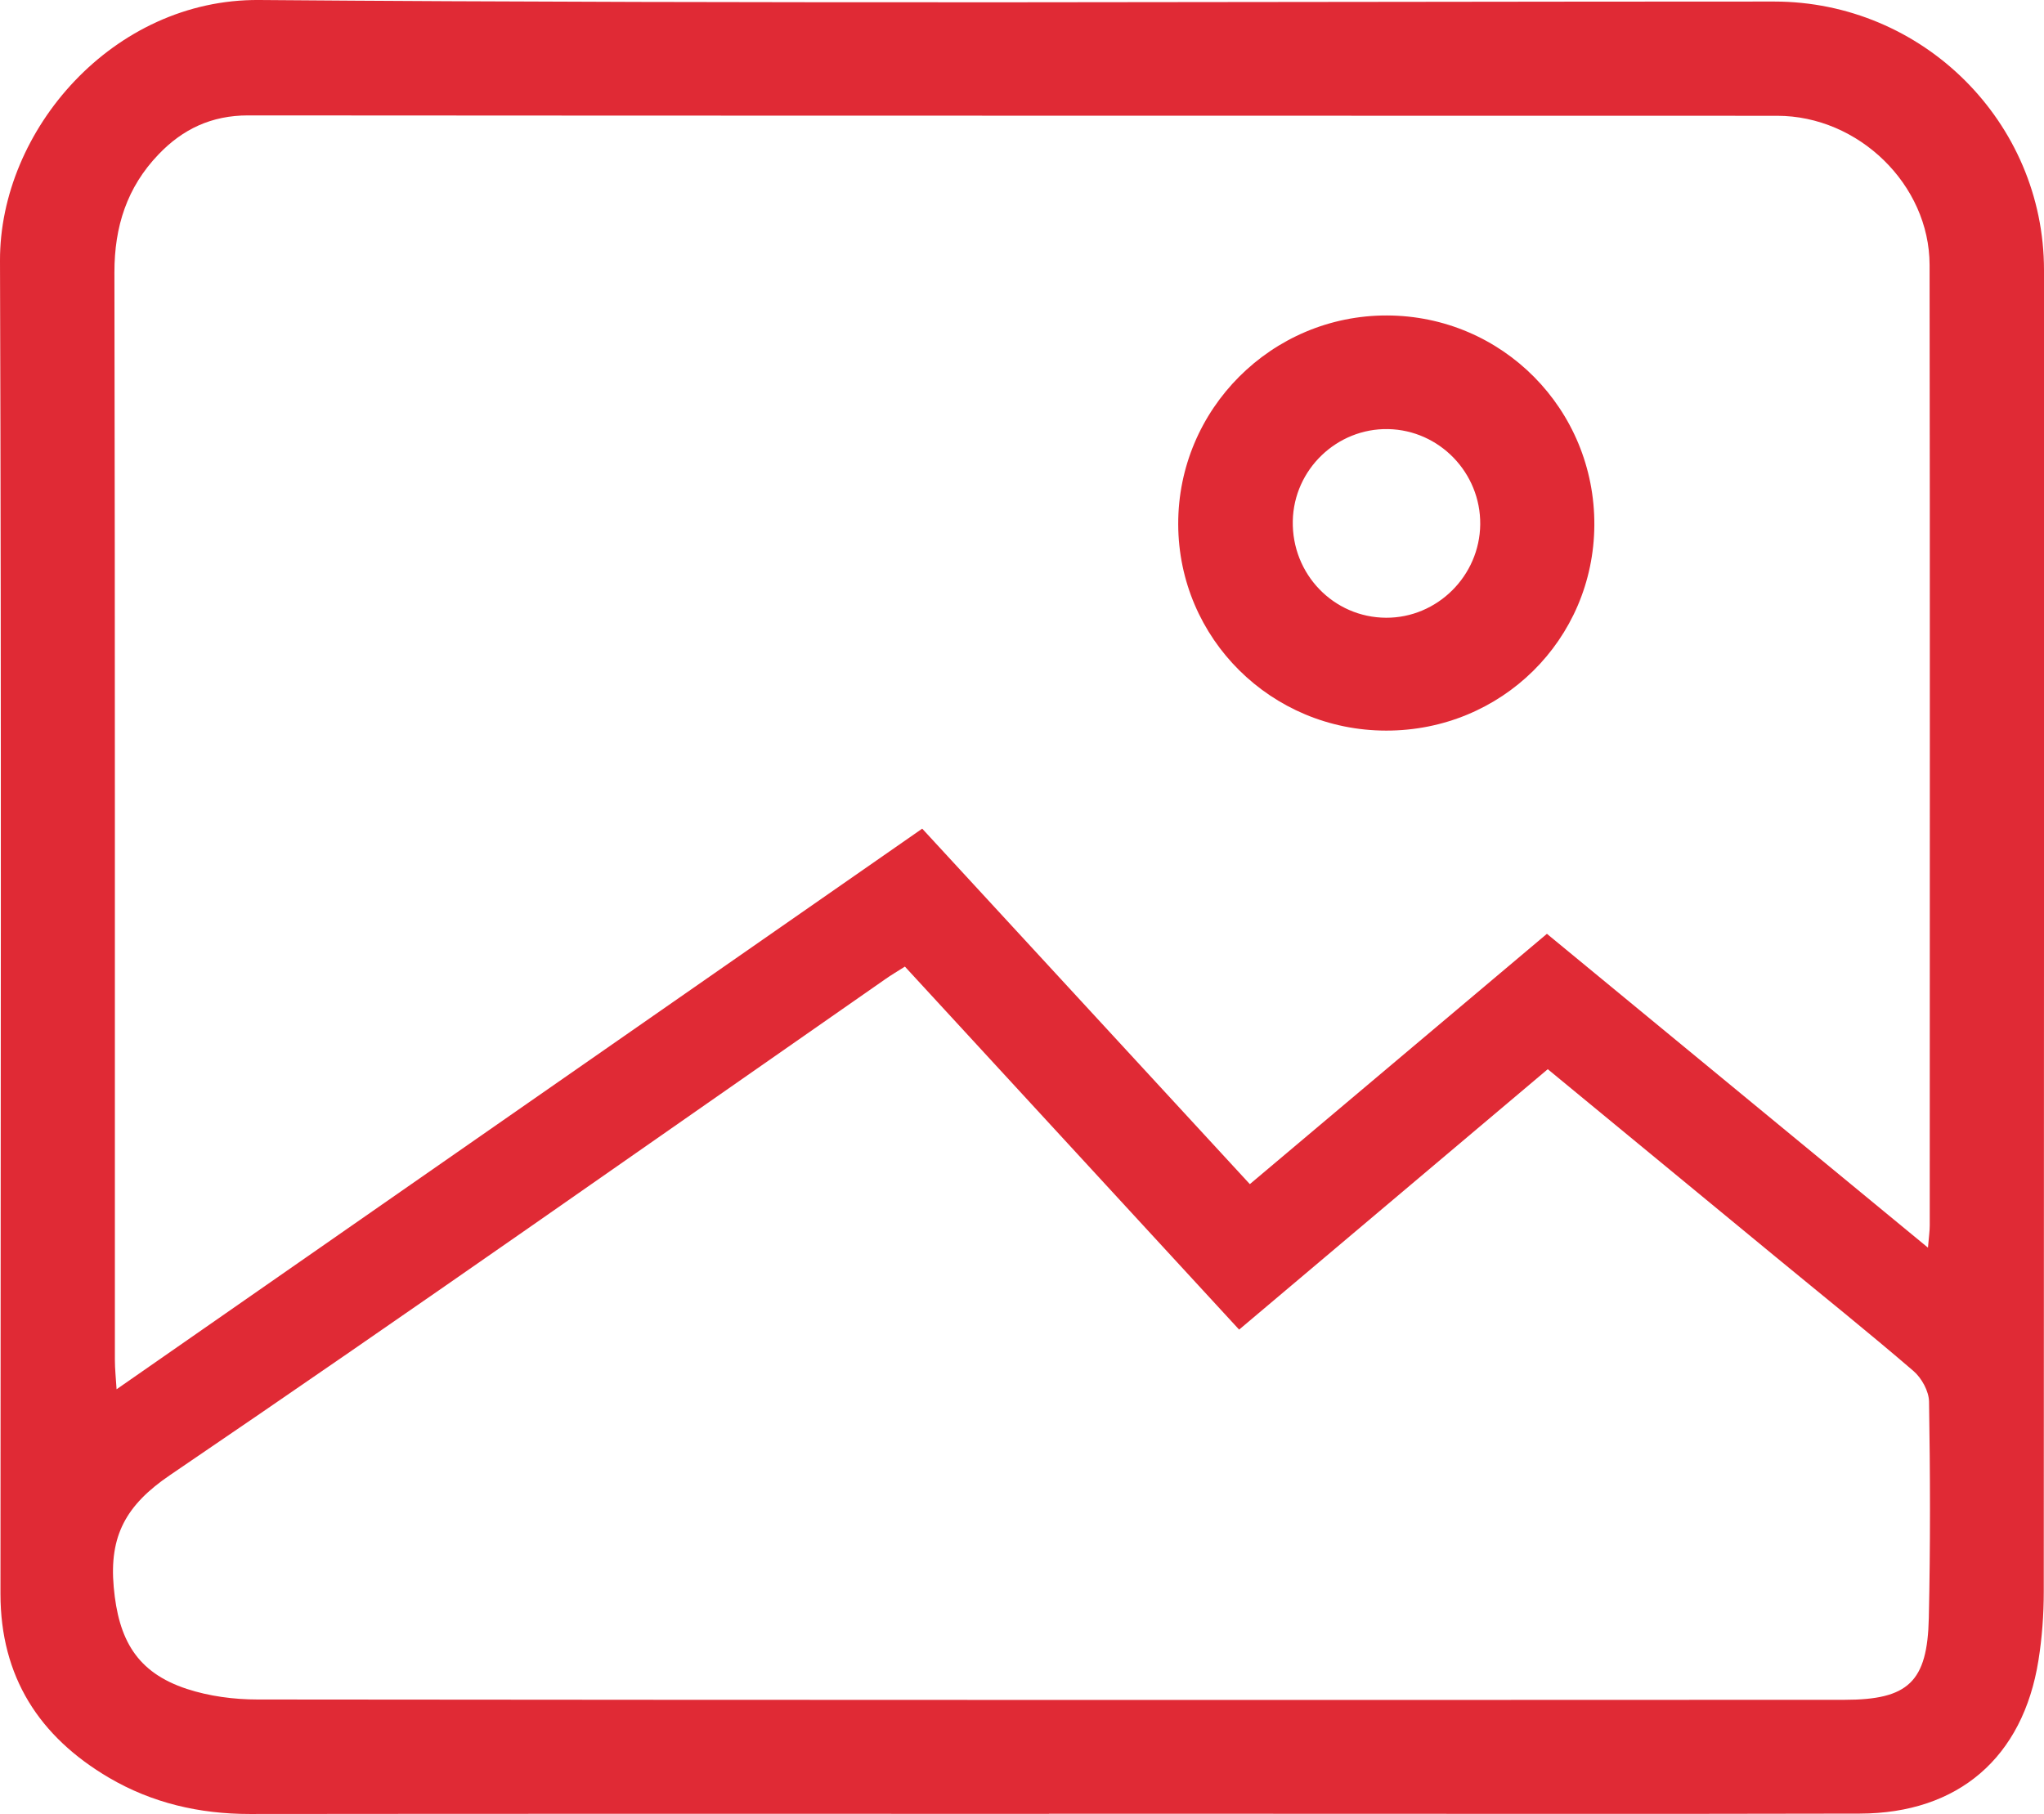 <?xml version="1.0" encoding="UTF-8"?>
<svg id="Capa_2" data-name="Capa 2" xmlns="http://www.w3.org/2000/svg" viewBox="0 0 265.1 235.3">
  <defs>
    <style>
      .cls-1 {
        fill: #e02a35;
        stroke-width: 0px;
      }
    </style>
  </defs>
  <g id="Capa_1-2" data-name="Capa 1">
    <g>
      <path class="cls-1" d="m136.05,235.28c-34.56,0-69.11-.02-103.67.02-6.51,0-12.65-1.42-18.24-4.7C5.09,225.28.06,217.5.06,206.73.08,149.1.19,91.46,0,33.83-.06,16.87,14.69-.15,33.61,0c65.49.52,130.98.2,196.48.2,19.3,0,35.01,15.64,35.01,34.84,0,57.13.01,114.27-.03,171.4,0,2.98-.22,5.99-.69,8.93-2.01,12.62-10.4,19.85-23.17,19.88-26.32.06-52.64.02-78.97.02-8.73,0-17.46,0-26.2,0Zm-16.45-127.8c14.29,15.51,28.36,30.77,42.5,46.12,13.02-10.97,25.75-21.71,38.53-32.47,16.57,13.65,32.77,27,49.42,40.71.12-1.43.23-2.15.23-2.86,0-41.54.04-83.07-.02-124.61-.01-10.41-9.21-19.35-19.77-19.35-66.11-.02-132.22,0-198.32-.05-4.73,0-8.47,1.77-11.61,5.06-4.09,4.26-5.73,9.37-5.72,15.31.09,47.02.05,94.05.06,141.07,0,1.17.13,2.33.22,3.8,35.03-24.38,69.66-48.48,104.5-72.73Zm-2.25,17.91c-1.04.66-1.79,1.1-2.5,1.6-30.9,21.51-61.67,43.2-92.81,64.36-5.71,3.88-7.89,7.88-7.29,14.53.61,6.78,2.97,11.06,9.49,13.2,2.9.95,6.1,1.37,9.16,1.37,68.61.07,137.21.07,205.82.04,8.28,0,10.76-2.32,10.94-10.61.21-9.35.18-18.71.03-28.06-.02-1.36-.96-3.07-2.02-3.98-5.86-5.04-11.9-9.88-17.86-14.79-9.8-8.07-19.6-16.14-29.57-24.36-13.4,11.31-26.62,22.47-40.03,33.78-14.49-15.74-28.83-31.31-43.35-47.09Z"/>
      <path class="cls-1" d="m179.76,94.77c-14.89-.02-26.9-11.94-26.95-26.75-.05-14.94,12.13-27.13,27.07-27.1,14.98.04,26.99,12.19,26.9,27.21-.09,14.85-12.06,26.66-27.01,26.64Zm12.22-26.75c.07-6.68-5.29-12.23-11.94-12.36-6.65-.13-12.24,5.24-12.37,11.91-.14,6.9,5.29,12.53,12.1,12.56,6.63.03,12.14-5.43,12.21-12.11Z"/>
    </g>
  </g>
</svg>